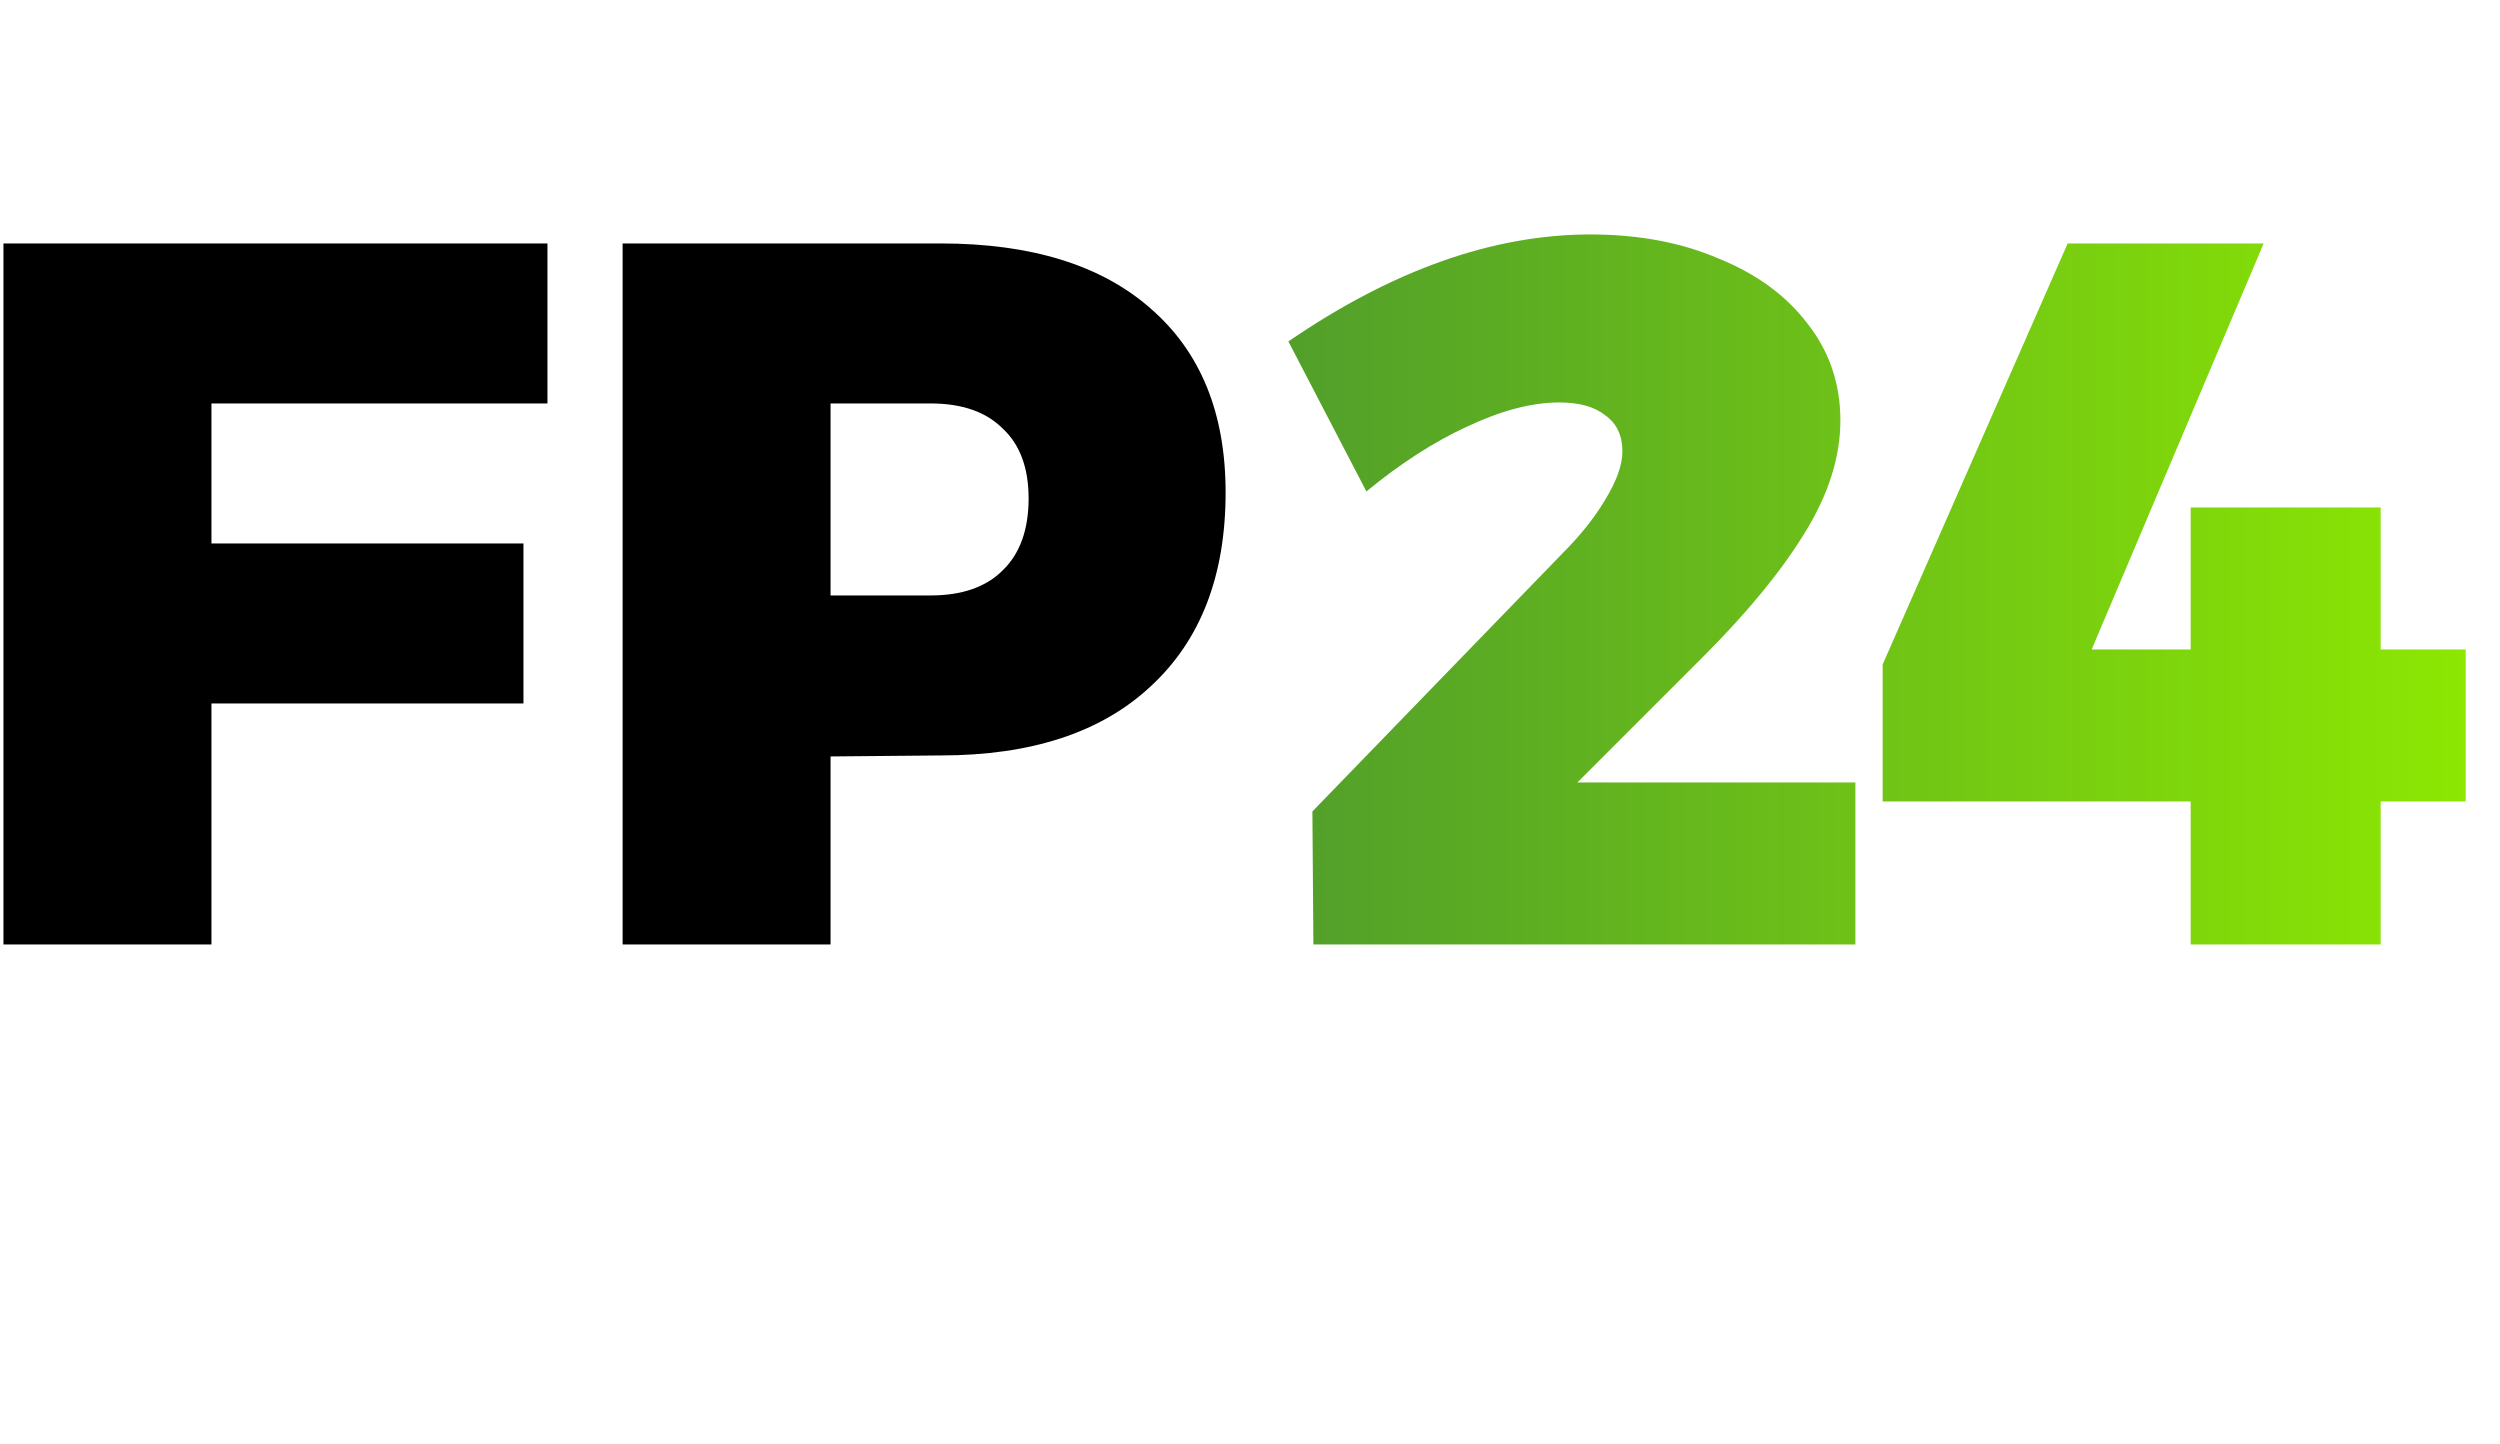 <svg width="45" height="26" viewBox="0 0 45 26" fill="none" xmlns="http://www.w3.org/2000/svg">
<path d="M33.397 14.084V17H23.641L23.623 14.606L28.123 9.962C28.447 9.638 28.705 9.314 28.897 8.99C29.101 8.654 29.203 8.366 29.203 8.126C29.203 7.838 29.101 7.622 28.897 7.478C28.705 7.322 28.429 7.244 28.069 7.244C27.577 7.244 27.025 7.388 26.413 7.676C25.813 7.952 25.207 8.342 24.595 8.846L23.191 6.146C25.063 4.862 26.875 4.22 28.627 4.22C29.491 4.22 30.259 4.364 30.931 4.652C31.615 4.928 32.149 5.318 32.533 5.822C32.929 6.326 33.127 6.908 33.127 7.568C33.127 8.228 32.911 8.906 32.479 9.602C32.059 10.286 31.453 11.024 30.661 11.816L28.393 14.084H33.397ZM44.382 11.69V14.426H42.852V17H39.432V14.426H33.888V11.96L37.218 4.382H40.746L37.65 11.69H39.432V9.134H42.852V11.69H44.382Z" fill="url(#paint0_linear_1_126297)"/>
<path d="M0.062 4.382H9.854V7.262H3.806V9.782H9.422V12.662H3.806V17H0.062V4.382ZM16.93 4.382C18.562 4.382 19.823 4.772 20.71 5.552C21.61 6.332 22.061 7.436 22.061 8.864C22.061 10.364 21.61 11.528 20.71 12.356C19.823 13.184 18.562 13.598 16.93 13.598L14.95 13.616V17H11.207V4.382H16.93ZM16.75 10.718C17.314 10.718 17.747 10.568 18.047 10.268C18.358 9.968 18.515 9.536 18.515 8.972C18.515 8.42 18.358 8 18.047 7.712C17.747 7.412 17.314 7.262 16.75 7.262H14.95V10.718H16.75Z" fill="black"/>
<defs>
<linearGradient id="paint0_linear_1_126297" x1="45" y1="26" x2="22.217" y2="26" gradientUnits="userSpaceOnUse">
<stop stop-color="#8EE901"/>
<stop offset="1" stop-color="#4F9C2C"/>
</linearGradient>
</defs>
</svg>
